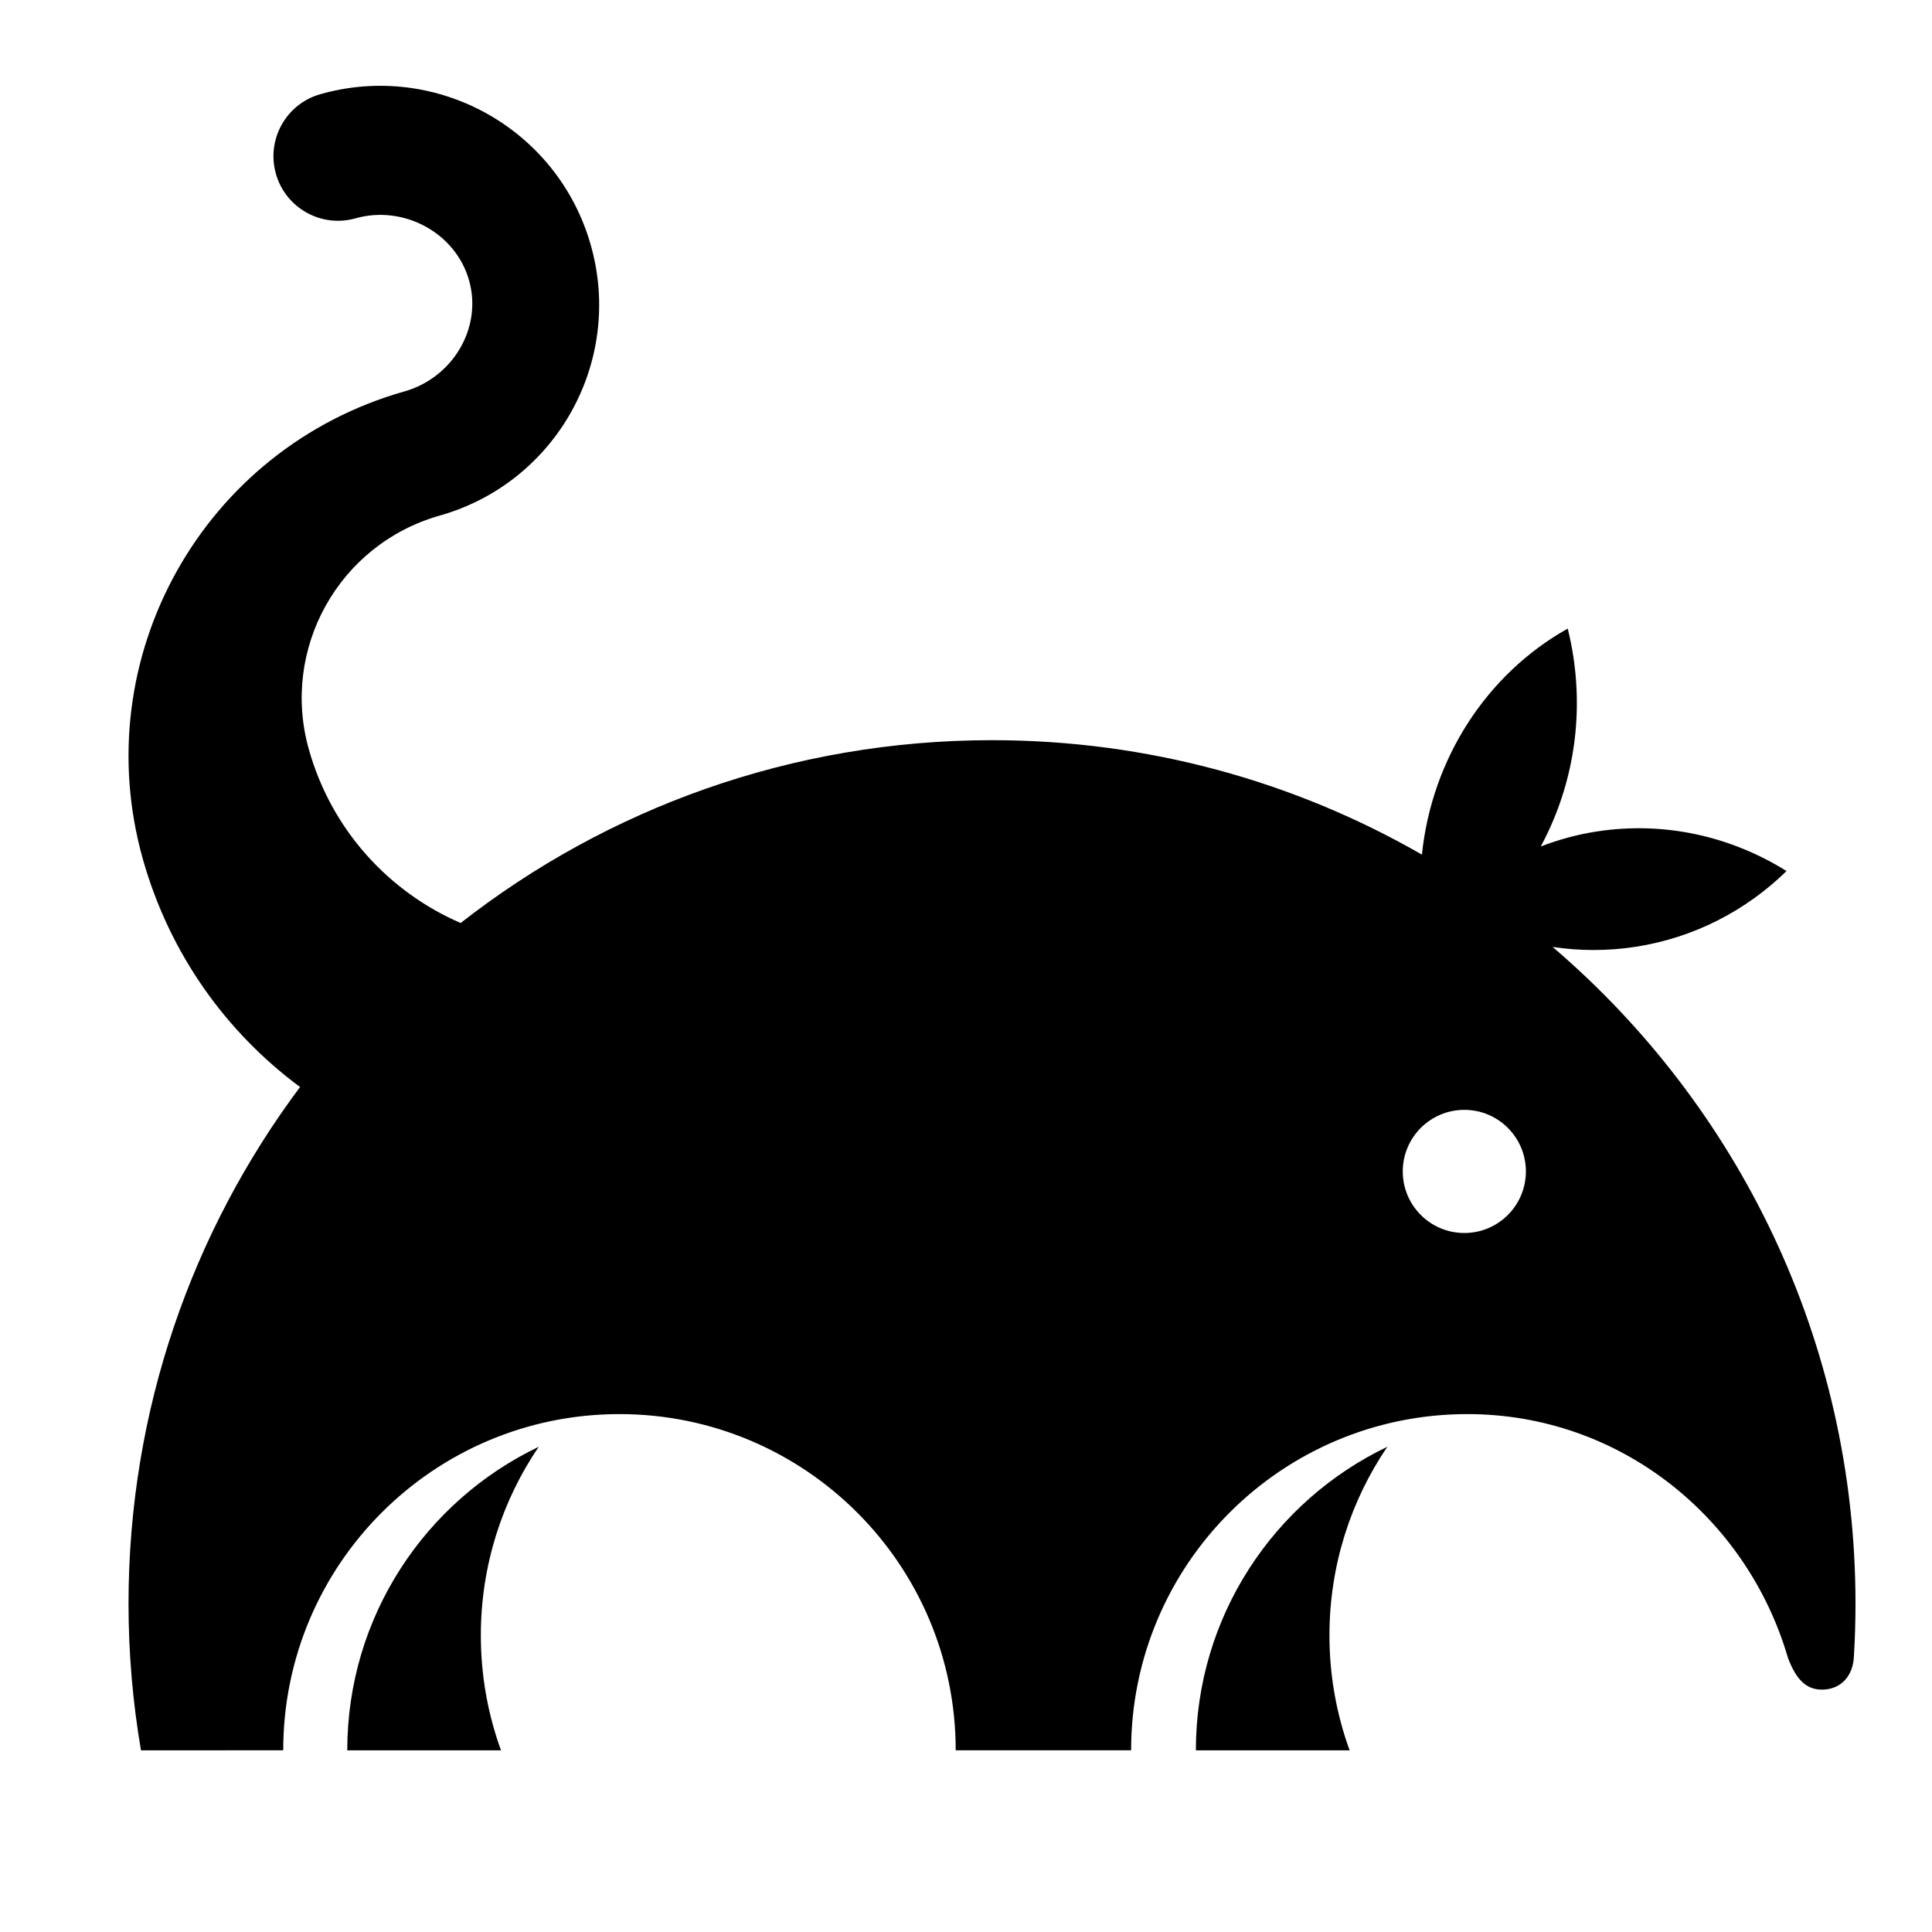 <svg
	width="16px"
	height="16px"
	viewBox="80 60 330 330"
	xmlns="http://www.w3.org/2000/svg"
	baseProfile="full"
	version="1.1" >
	<path fill="black" d="M165.574,358.967h-26.258c0-22.861,13.36-42.599,32.698-51.843c-6.237,9.188-9.883,20.277-9.883,32.216
		C162.131,346.234,163.348,352.842,165.574,358.967z M310.524,358.967h-26.26c0-22.861,13.36-42.599,32.699-51.843
		c-6.235,9.188-9.884,20.277-9.884,32.216C307.08,346.234,308.298,352.842,310.524,358.967z M385.389,343.154
		c-6.966-23.87-28.632-41.616-54.753-41.616c-31.716,0-57.43,25.712-57.434,57.429h-29.96c-0.004-31.717-25.715-57.429-57.433-57.429
		c-31.717,0-57.432,25.712-57.432,57.429H104.08c-1.393-8.143-2.128-16.509-2.128-25.049c0-33.09,10.9-63.638,29.299-88.246
		c-12.548-9.293-22.241-22.651-26.828-38.854c-9.754-34.443,10.241-70.218,44.675-79.967c8.17-2.313,13.335-10.794,11.022-18.962
		c-2.314-8.17-11.218-12.911-19.387-10.598c-5.857,1.657-11.949-1.744-13.606-7.604c-1.658-5.857,1.741-11.946,7.603-13.603
		c19.89-5.632,40.553,5.904,46.186,25.8c5.632,19.891-5.915,40.551-25.81,46.183c-17.219,4.873-27.216,22.755-22.341,39.976
		c3.909,13.81,13.717,24.329,25.915,29.615c25.026-19.567,56.532-31.229,90.763-31.229c26.733,0,51.806,7.111,73.429,19.546
		c1.705-16.427,11.091-30.866,24.908-38.603c0.378,1.531,0.699,3.094,0.944,4.685c1.797,11.69-0.423,23.014-5.549,32.526
		c3.046-1.161,6.239-2.049,9.58-2.562c11.642-1.79,22.977,0.874,32.399,6.764c-6.881,6.713-15.739,11.39-25.824,12.943
		c-4.802,0.737-9.551,0.706-14.136,0.014c31.663,27.052,51.739,67.266,51.739,112.176c0,3.003-0.088,6.006-0.268,8.964
		c-0.142,3.366-2.147,5.555-5.136,5.709C388.54,348.744,386.793,346.881,385.389,343.154z M340.633,260.09
		c0-5.807-4.709-10.517-10.513-10.517c-5.81,0-10.518,4.71-10.518,10.517s4.708,10.516,10.518,10.516
		C335.924,270.605,340.633,265.896,340.633,260.09z" />
</svg>

